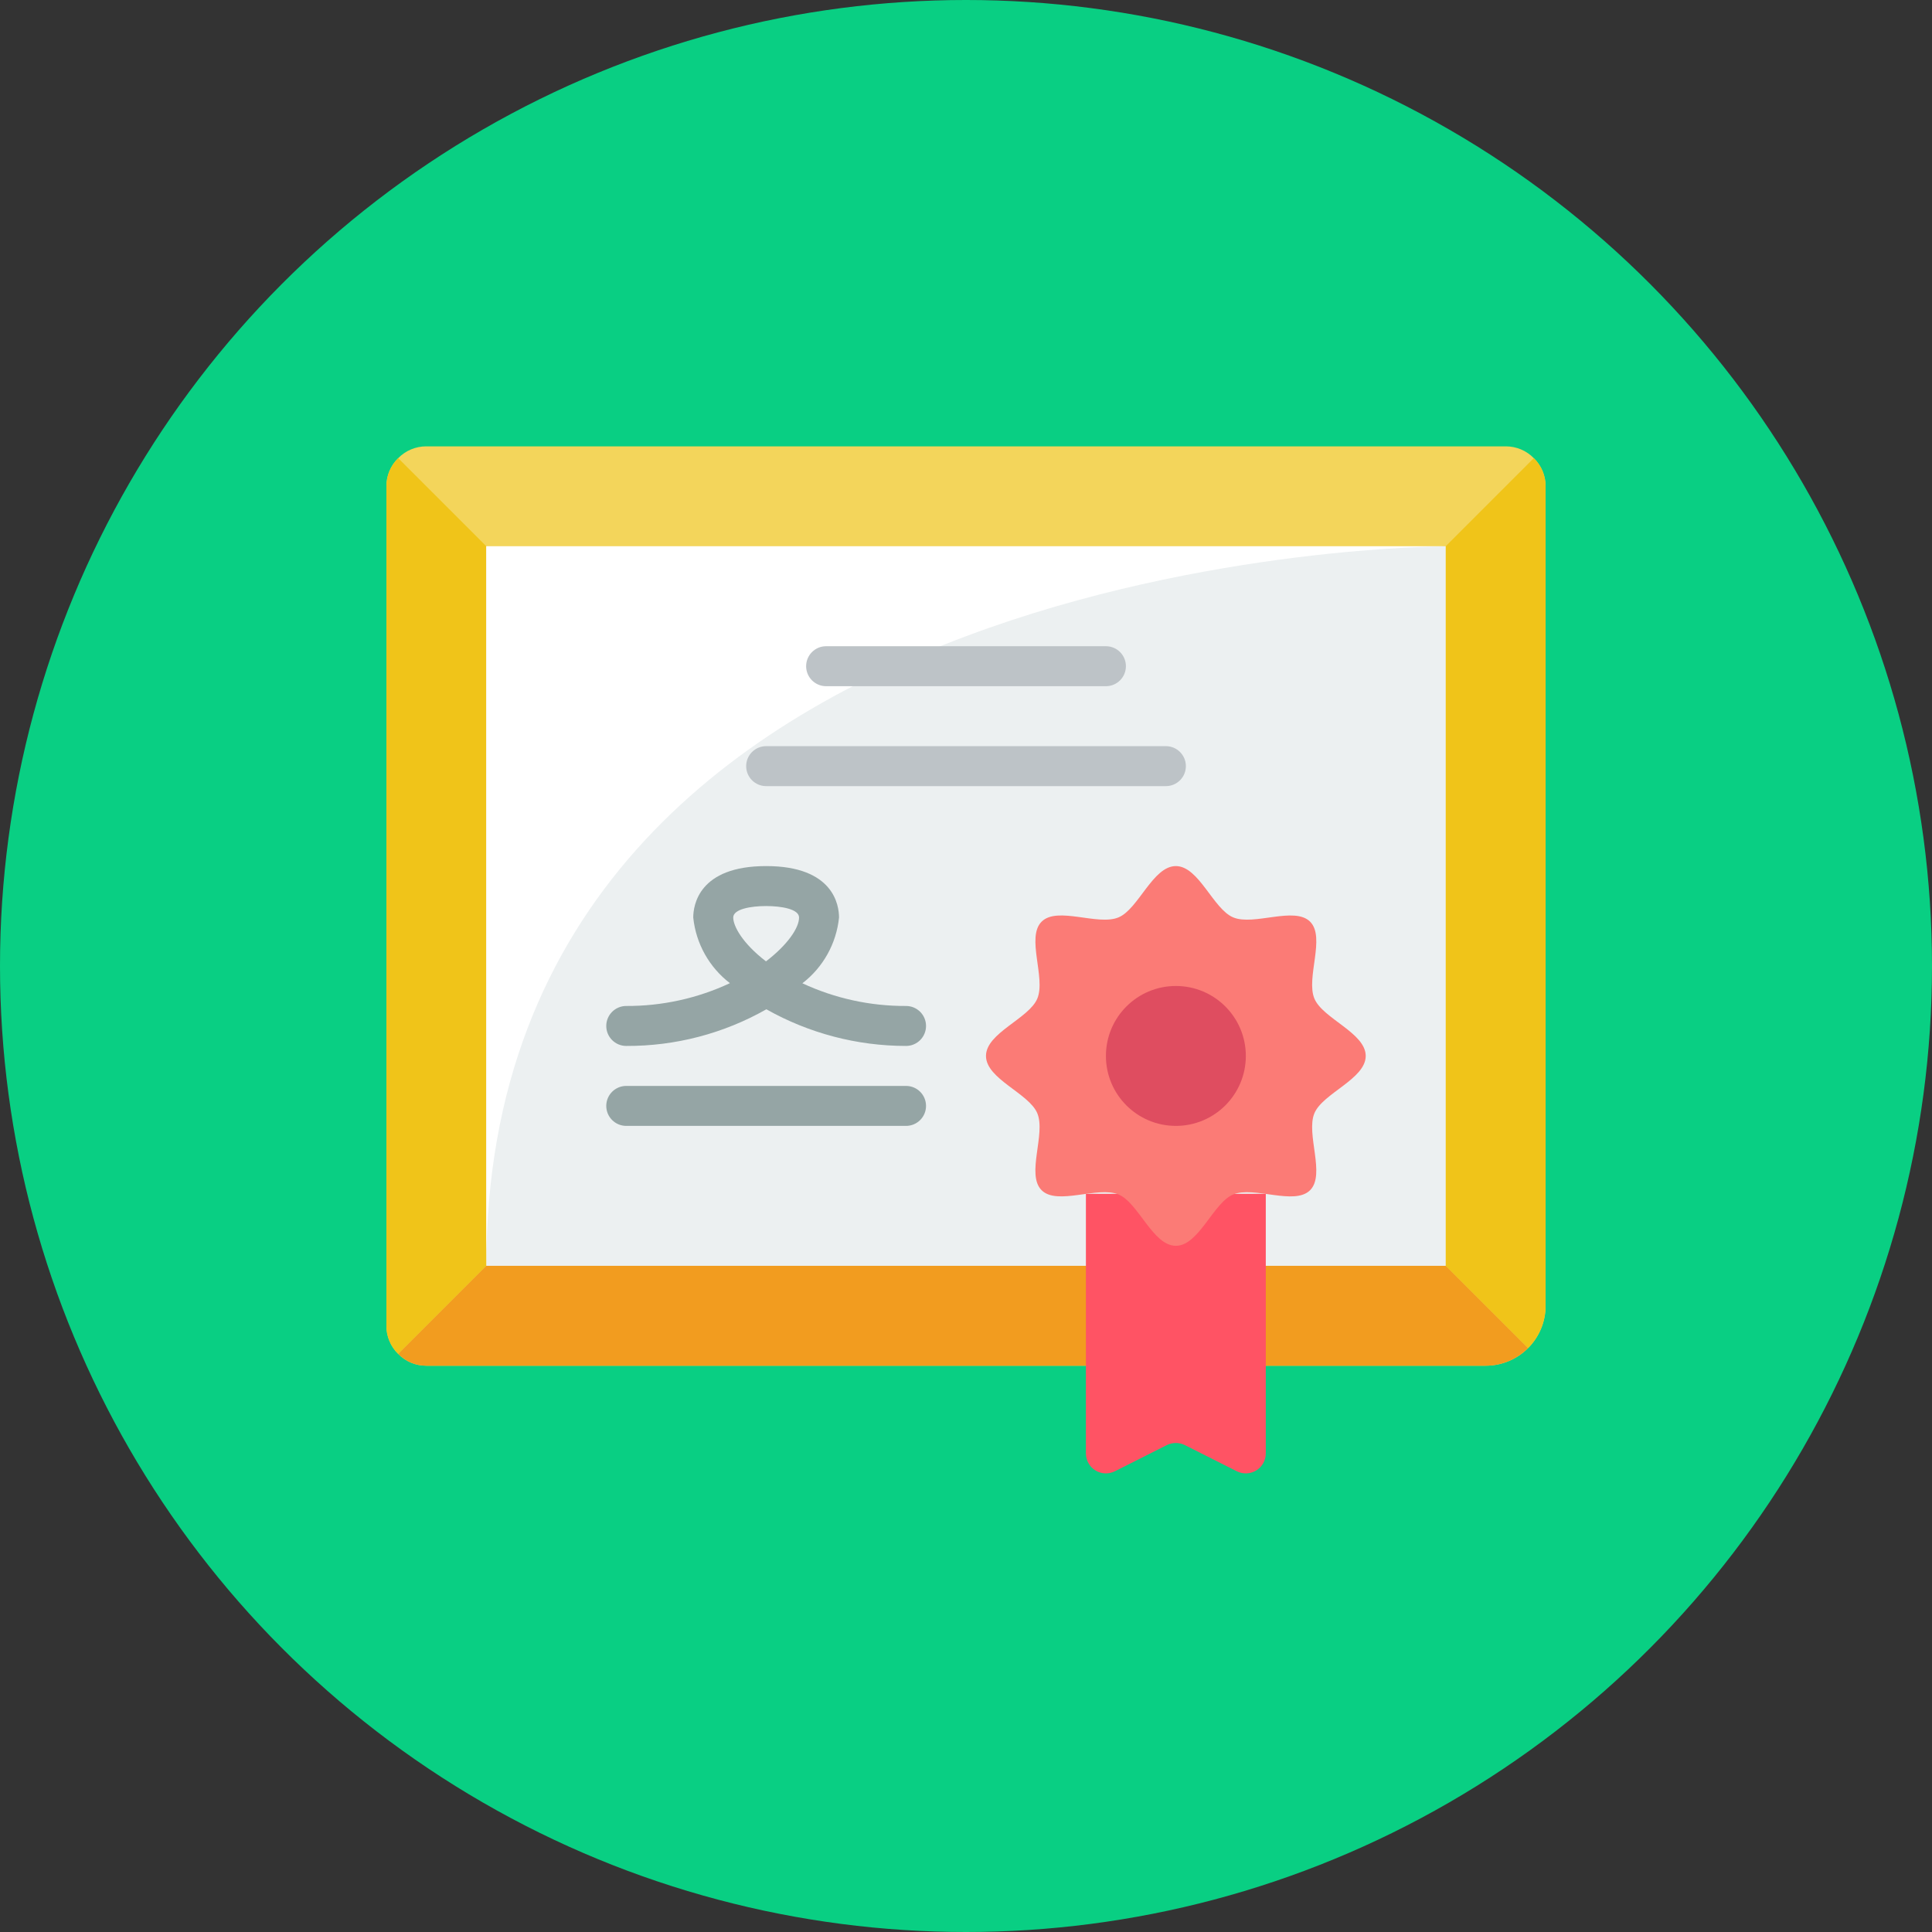 <svg viewBox="0 0 125 125" fill="none" xmlns="http://www.w3.org/2000/svg">
<rect x="0" y="0" width="125" height="125" fill="#333333" stroke="none"/>
<circle cx="62.5" cy="62.5" r="62.5" fill="#09CF83"/>
<g clip-path="url(#clip0)">
<path d="M99.237 29.642C98.758 29.151 98.1 28.876 97.414 28.879H27.586C26.9 28.876 26.242 29.151 25.763 29.642C25.272 30.121 24.996 30.779 25 31.465V85.776C24.996 86.462 25.272 87.12 25.763 87.599C26.242 88.09 26.9 88.366 27.586 88.362H96.121C98.263 88.362 100 86.625 100 84.483V31.465C100.004 30.779 99.728 30.121 99.237 29.642Z" fill="#F3D55B"/>
<path d="M100.001 31.465V84.483C100.001 85.511 99.591 86.498 98.863 87.224L93.535 81.897V35.345L99.238 29.642C99.729 30.121 100.004 30.779 100.001 31.465Z" fill="#F0C419"/>
<path d="M31.466 35.345V81.897L25.763 87.599C25.272 87.12 24.996 86.462 25 85.776V31.465C24.996 30.779 25.272 30.121 25.763 29.642L31.466 35.345Z" fill="#F0C419"/>
<path d="M98.863 87.224C98.137 87.953 97.15 88.362 96.121 88.362H27.587C26.901 88.366 26.243 88.09 25.764 87.599L31.466 81.897H93.535L98.863 87.224Z" fill="#F29C1F"/>
<path d="M31.465 35.345H93.534V81.897H31.465V35.345Z" fill="#ECF0F1"/>
<path d="M93.534 35.345C93.534 35.345 31.465 35.345 31.465 81.897V35.345H93.534Z" fill="white"/>
<path d="M71.553 44.397H53.449C52.735 44.397 52.156 43.818 52.156 43.103C52.156 42.389 52.735 41.81 53.449 41.81H71.553C72.267 41.81 72.846 42.389 72.846 43.103C72.846 43.818 72.267 44.397 71.553 44.397Z" fill="#BDC3C7"/>
<path d="M58.621 72.845H40.518C39.804 72.845 39.225 72.266 39.225 71.552C39.225 70.838 39.804 70.259 40.518 70.259H58.621C59.335 70.259 59.914 70.838 59.914 71.552C59.914 72.266 59.335 72.845 58.621 72.845Z" fill="#95A5A5"/>
<path d="M75.433 50.862H49.57C48.856 50.862 48.277 50.283 48.277 49.569C48.277 48.855 48.856 48.276 49.57 48.276H75.433C76.147 48.276 76.726 48.855 76.726 49.569C76.726 50.283 76.147 50.862 75.433 50.862Z" fill="#BDC3C7"/>
<path d="M70.258 77.241L70.258 94.026C70.255 94.476 70.486 94.896 70.869 95.134C71.252 95.371 71.731 95.392 72.133 95.19L75.495 93.496C75.862 93.315 76.292 93.315 76.659 93.496L80.021 95.19C80.423 95.392 80.902 95.371 81.285 95.134C81.667 94.896 81.899 94.476 81.896 94.026L81.896 77.241H70.258Z" fill="#FF5364"/>
<path d="M58.621 67.672C55.455 67.672 52.342 66.856 49.584 65.301C46.821 66.87 43.695 67.687 40.518 67.672C39.804 67.672 39.225 67.094 39.225 66.379C39.225 65.665 39.804 65.086 40.518 65.086C42.836 65.097 45.127 64.593 47.226 63.611C45.884 62.582 45.026 61.045 44.853 59.363C44.853 58.587 45.194 56.035 49.569 56.035C53.945 56.035 54.285 58.582 54.285 59.363C54.114 61.047 53.256 62.587 51.914 63.618C54.014 64.596 56.305 65.097 58.621 65.086C59.335 65.086 59.914 65.665 59.914 66.379C59.914 67.094 59.335 67.672 58.621 67.672ZM49.569 58.621C48.587 58.621 47.44 58.815 47.44 59.363C47.44 59.911 48.02 61.016 49.559 62.2C50.935 61.147 51.699 60.047 51.699 59.363C51.699 58.815 50.552 58.621 49.569 58.621Z" fill="#95A5A5"/>
<path d="M88.362 68.319C88.362 69.81 85.578 70.734 85.04 72.031C84.483 73.375 85.776 75.993 84.763 77.006C83.751 78.019 81.132 76.725 79.79 77.281C78.493 77.819 77.568 80.603 76.078 80.603C74.587 80.603 73.662 77.819 72.365 77.281C71.021 76.724 68.403 78.017 67.39 77.005C66.378 75.992 67.671 73.374 67.115 72.031C66.577 70.734 63.793 69.81 63.793 68.319C63.793 66.828 66.577 65.903 67.115 64.606C67.672 63.263 66.379 60.644 67.392 59.632C68.404 58.619 71.023 59.913 72.365 59.356C73.658 58.819 74.587 56.035 76.078 56.035C77.568 56.035 78.493 58.819 79.79 59.356C81.133 59.914 83.752 58.621 84.764 59.633C85.777 60.646 84.484 63.264 85.04 64.606C85.578 65.903 88.362 66.828 88.362 68.319Z" fill="#FB7B76"/>
<path d="M76.079 72.845C78.578 72.845 80.605 70.819 80.605 68.319C80.605 65.819 78.578 63.793 76.079 63.793C73.579 63.793 71.553 65.819 71.553 68.319C71.553 70.819 73.579 72.845 76.079 72.845Z" fill="#DF4D60"/>
</g>
<defs>
<clipPath id="clip0">
<rect width="75" height="75" fill="white" transform="translate(25 25)"/>
</clipPath>
</defs>
</svg>
